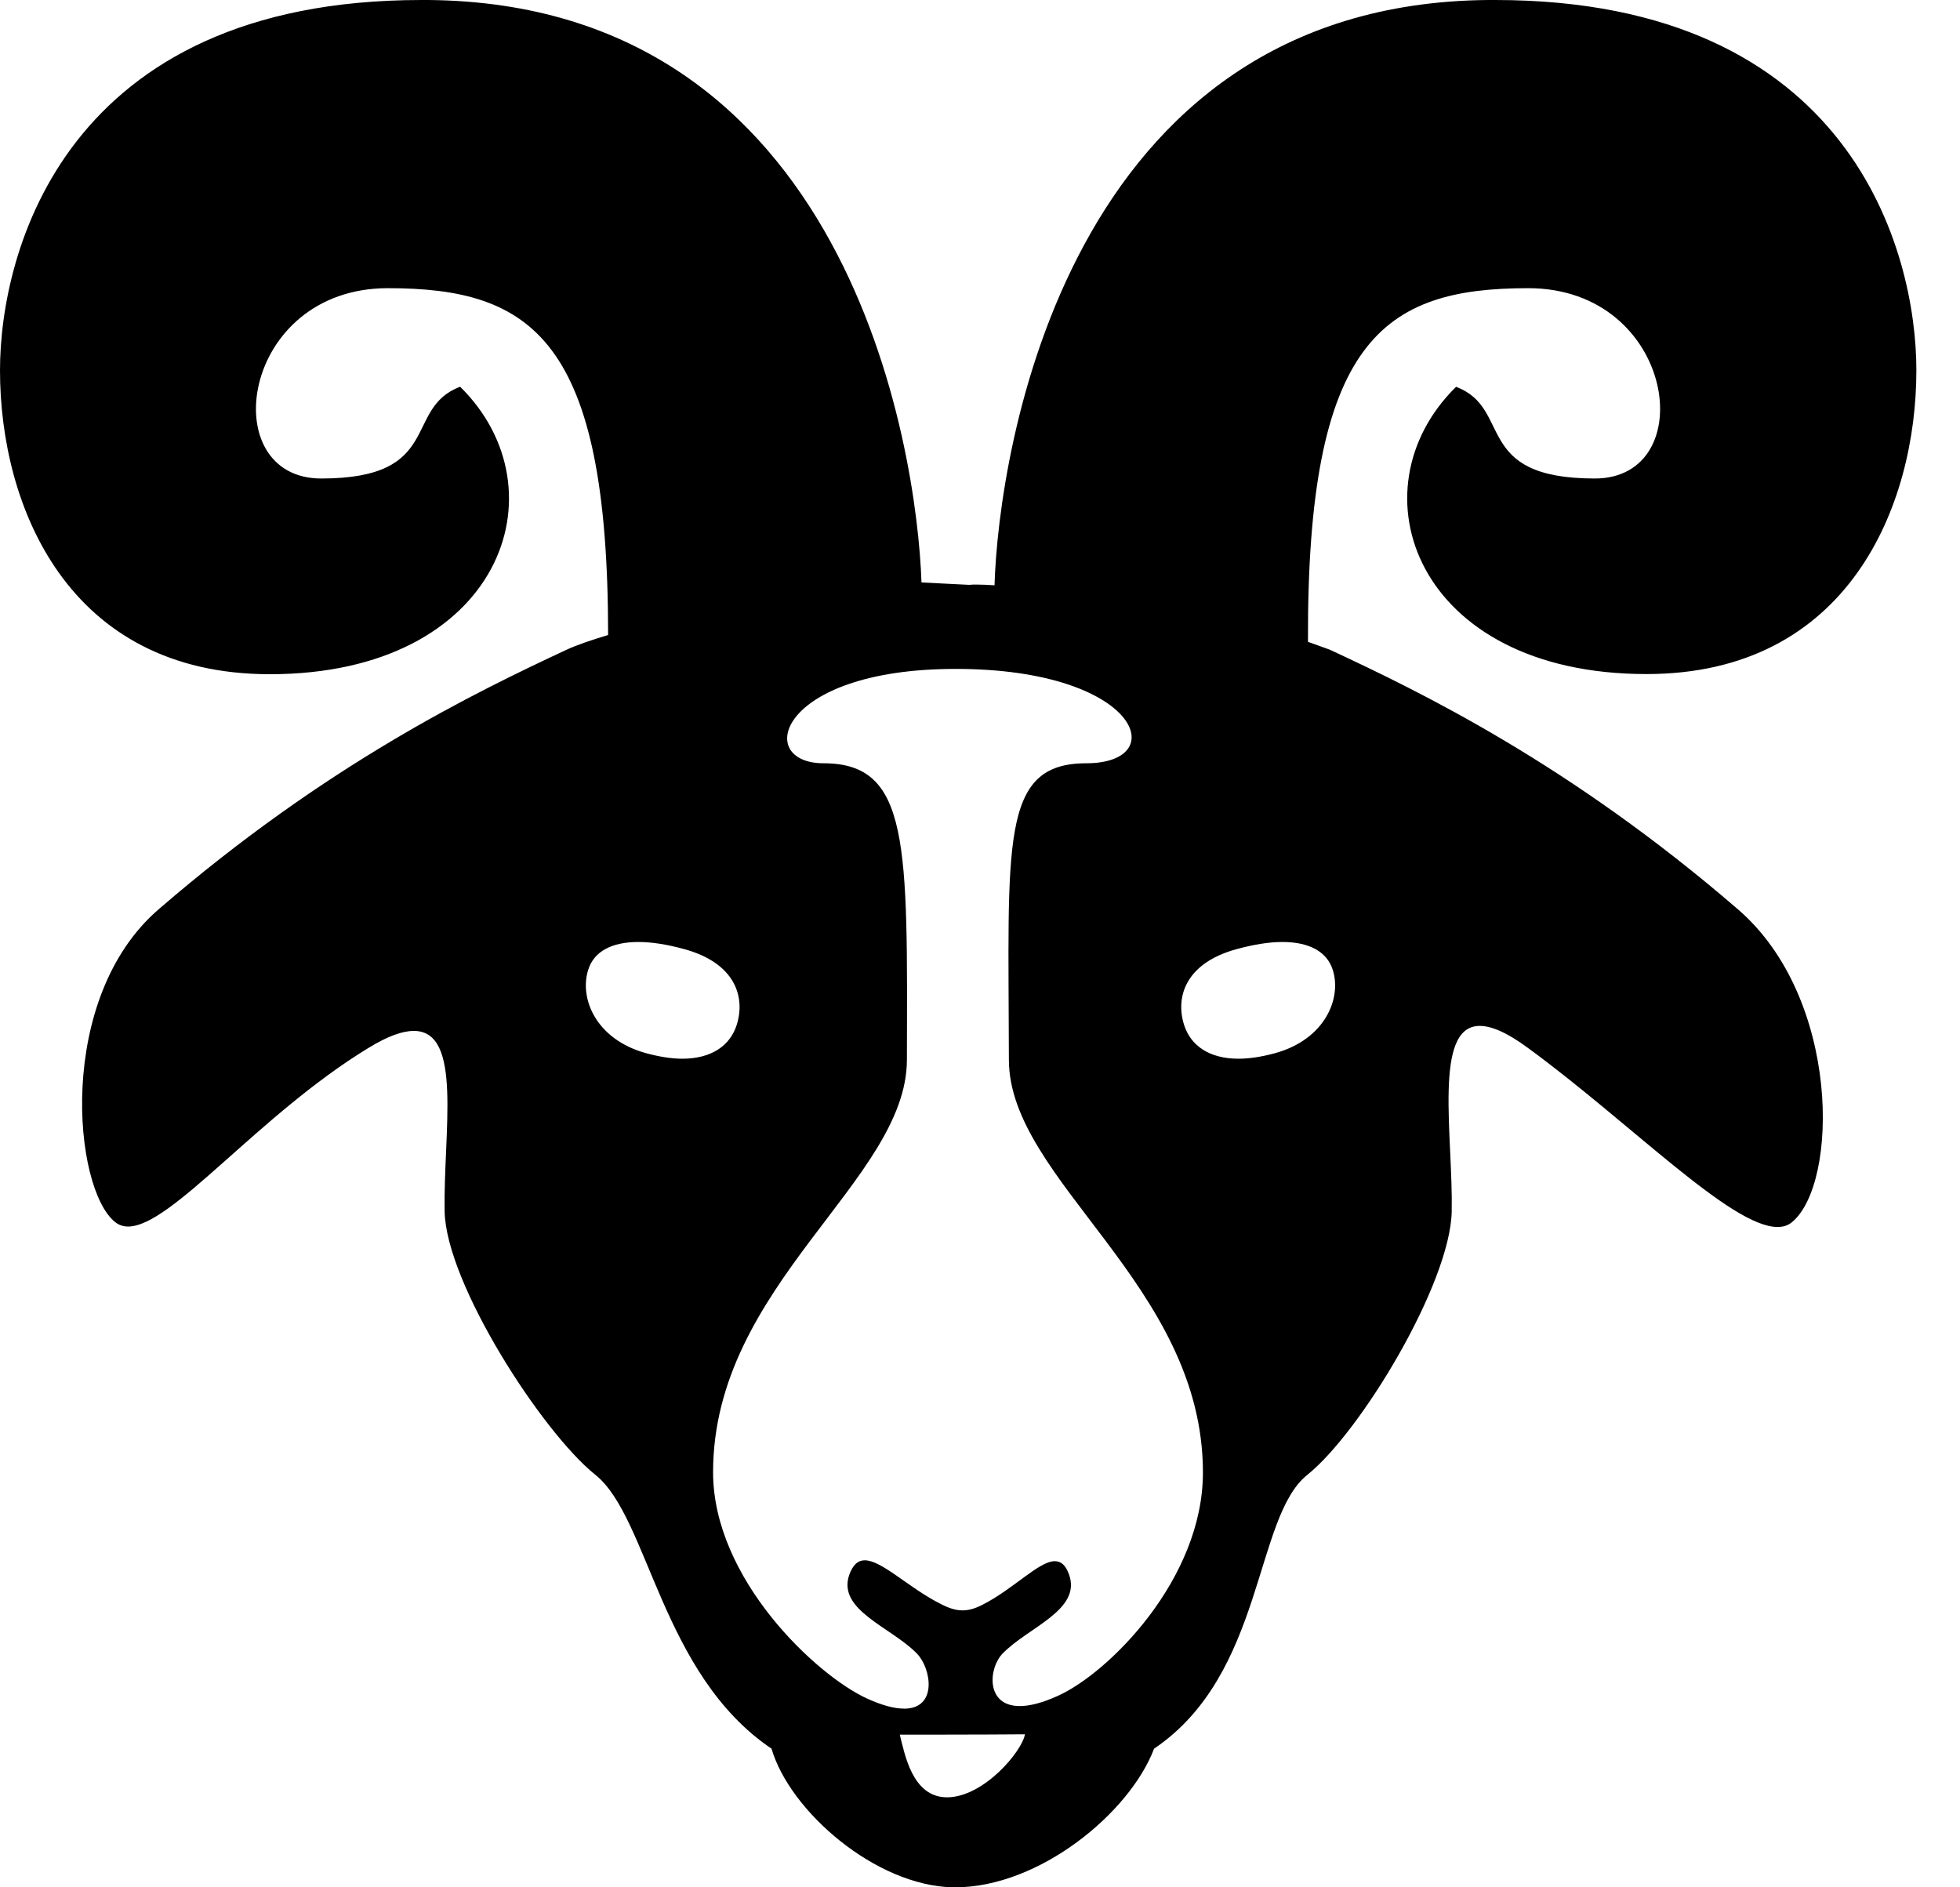 <svg width="27" height="26" viewBox="0 0 27 26" xmlns="http://www.w3.org/2000/svg"><path d="M13.045 24.76c-.483 0-.584-.61-.65-.863 0 0 1.252 0 1.724-.005-.037.23-.56.86-1.065.868h-.01M9.4 14.585c-.145 0-.31-.025-.496-.075-.697-.19-.925-.757-.802-1.147.08-.26.33-.386.693-.386.185 0 .397.034.63.098.697.19.847.652.724 1.043-.09.285-.346.467-.75.467m7.662 0c-.405 0-.66-.182-.75-.467-.123-.39.027-.853.725-1.043.235-.064.446-.098.63-.098.36 0 .613.127.694.386.124.39-.106.958-.8 1.147-.186.05-.35.075-.498.075m-4.612 8.953c-.123 0-.288-.04-.5-.136-.698-.315-2.127-1.648-2.127-3.12 0-2.58 2.667-4.017 2.67-5.68.008-2.965.042-4.087-1.148-4.087-.96 0-.64-1.3 1.82-1.3 2.526 0 2.99 1.3 1.798 1.3-1.192 0-1.07 1.096-1.065 4.086.003 1.666 2.673 3.104 2.673 5.684 0 1.47-1.3 2.764-2 3.078-.22.1-.392.14-.523.14-.476 0-.43-.526-.237-.723.35-.363 1.09-.598.916-1.088-.047-.133-.113-.185-.196-.185-.22 0-.564.38-.996.6-.106.055-.194.078-.276.078-.125 0-.235-.052-.37-.125-.413-.227-.753-.565-.977-.565-.09 0-.16.056-.212.197-.174.49.58.725.93 1.087.196.197.294.76-.176.76M20.594 0H20.5c-5.82.05-6.745 6.24-6.8 8.063-.097-.006-.18-.01-.246-.01-.04 0-.073 0-.1.004l-.66-.033C12.63 6.154 11.68.05 5.898 0h-.092C.886 0 0 3.48 0 5.102c0 1.864.93 4.186 3.717 4.186 3.18 0 4.067-2.538 2.622-3.96-.79.296-.22 1.264-1.914 1.264-1.473 0-1.115-2.622.918-2.622 1.982 0 3.034.7 3.034 4.778-.226.068-.43.137-.57.202-1.26.588-3.312 1.58-5.622 3.577-1.42 1.224-1.176 3.857-.597 4.31.05.04.11.06.177.06.6 0 1.794-1.536 3.31-2.46.267-.164.47-.235.626-.235.678 0 .405 1.39.424 2.488.02.99 1.34 3.038 2.076 3.627.735.586.902 2.743 2.427 3.773.253.864 1.436 1.89 2.5 1.91h.03c1.16 0 2.404-1.025 2.74-1.91 1.525-1.03 1.375-3.187 2.112-3.773.736-.59 1.968-2.636 1.988-3.627.02-1.04-.26-2.557.386-2.557.16 0 .375.09.665.304 1.414 1.035 2.796 2.466 3.437 2.466.078 0 .144-.02.198-.065.645-.528.677-3.087-.742-4.31-2.312-1.997-4.36-2.99-5.624-3.578l-.3-.108c-.017-4.162 1.037-4.872 3.034-4.872 2.033 0 2.39 2.622.918 2.622-1.693 0-1.124-.968-1.912-1.263-1.447 1.42-.556 3.957 2.623 3.957 2.784 0 3.718-2.322 3.718-4.186 0-1.62-.886-5.1-5.804-5.1" fill-rule="evenodd"/></svg>